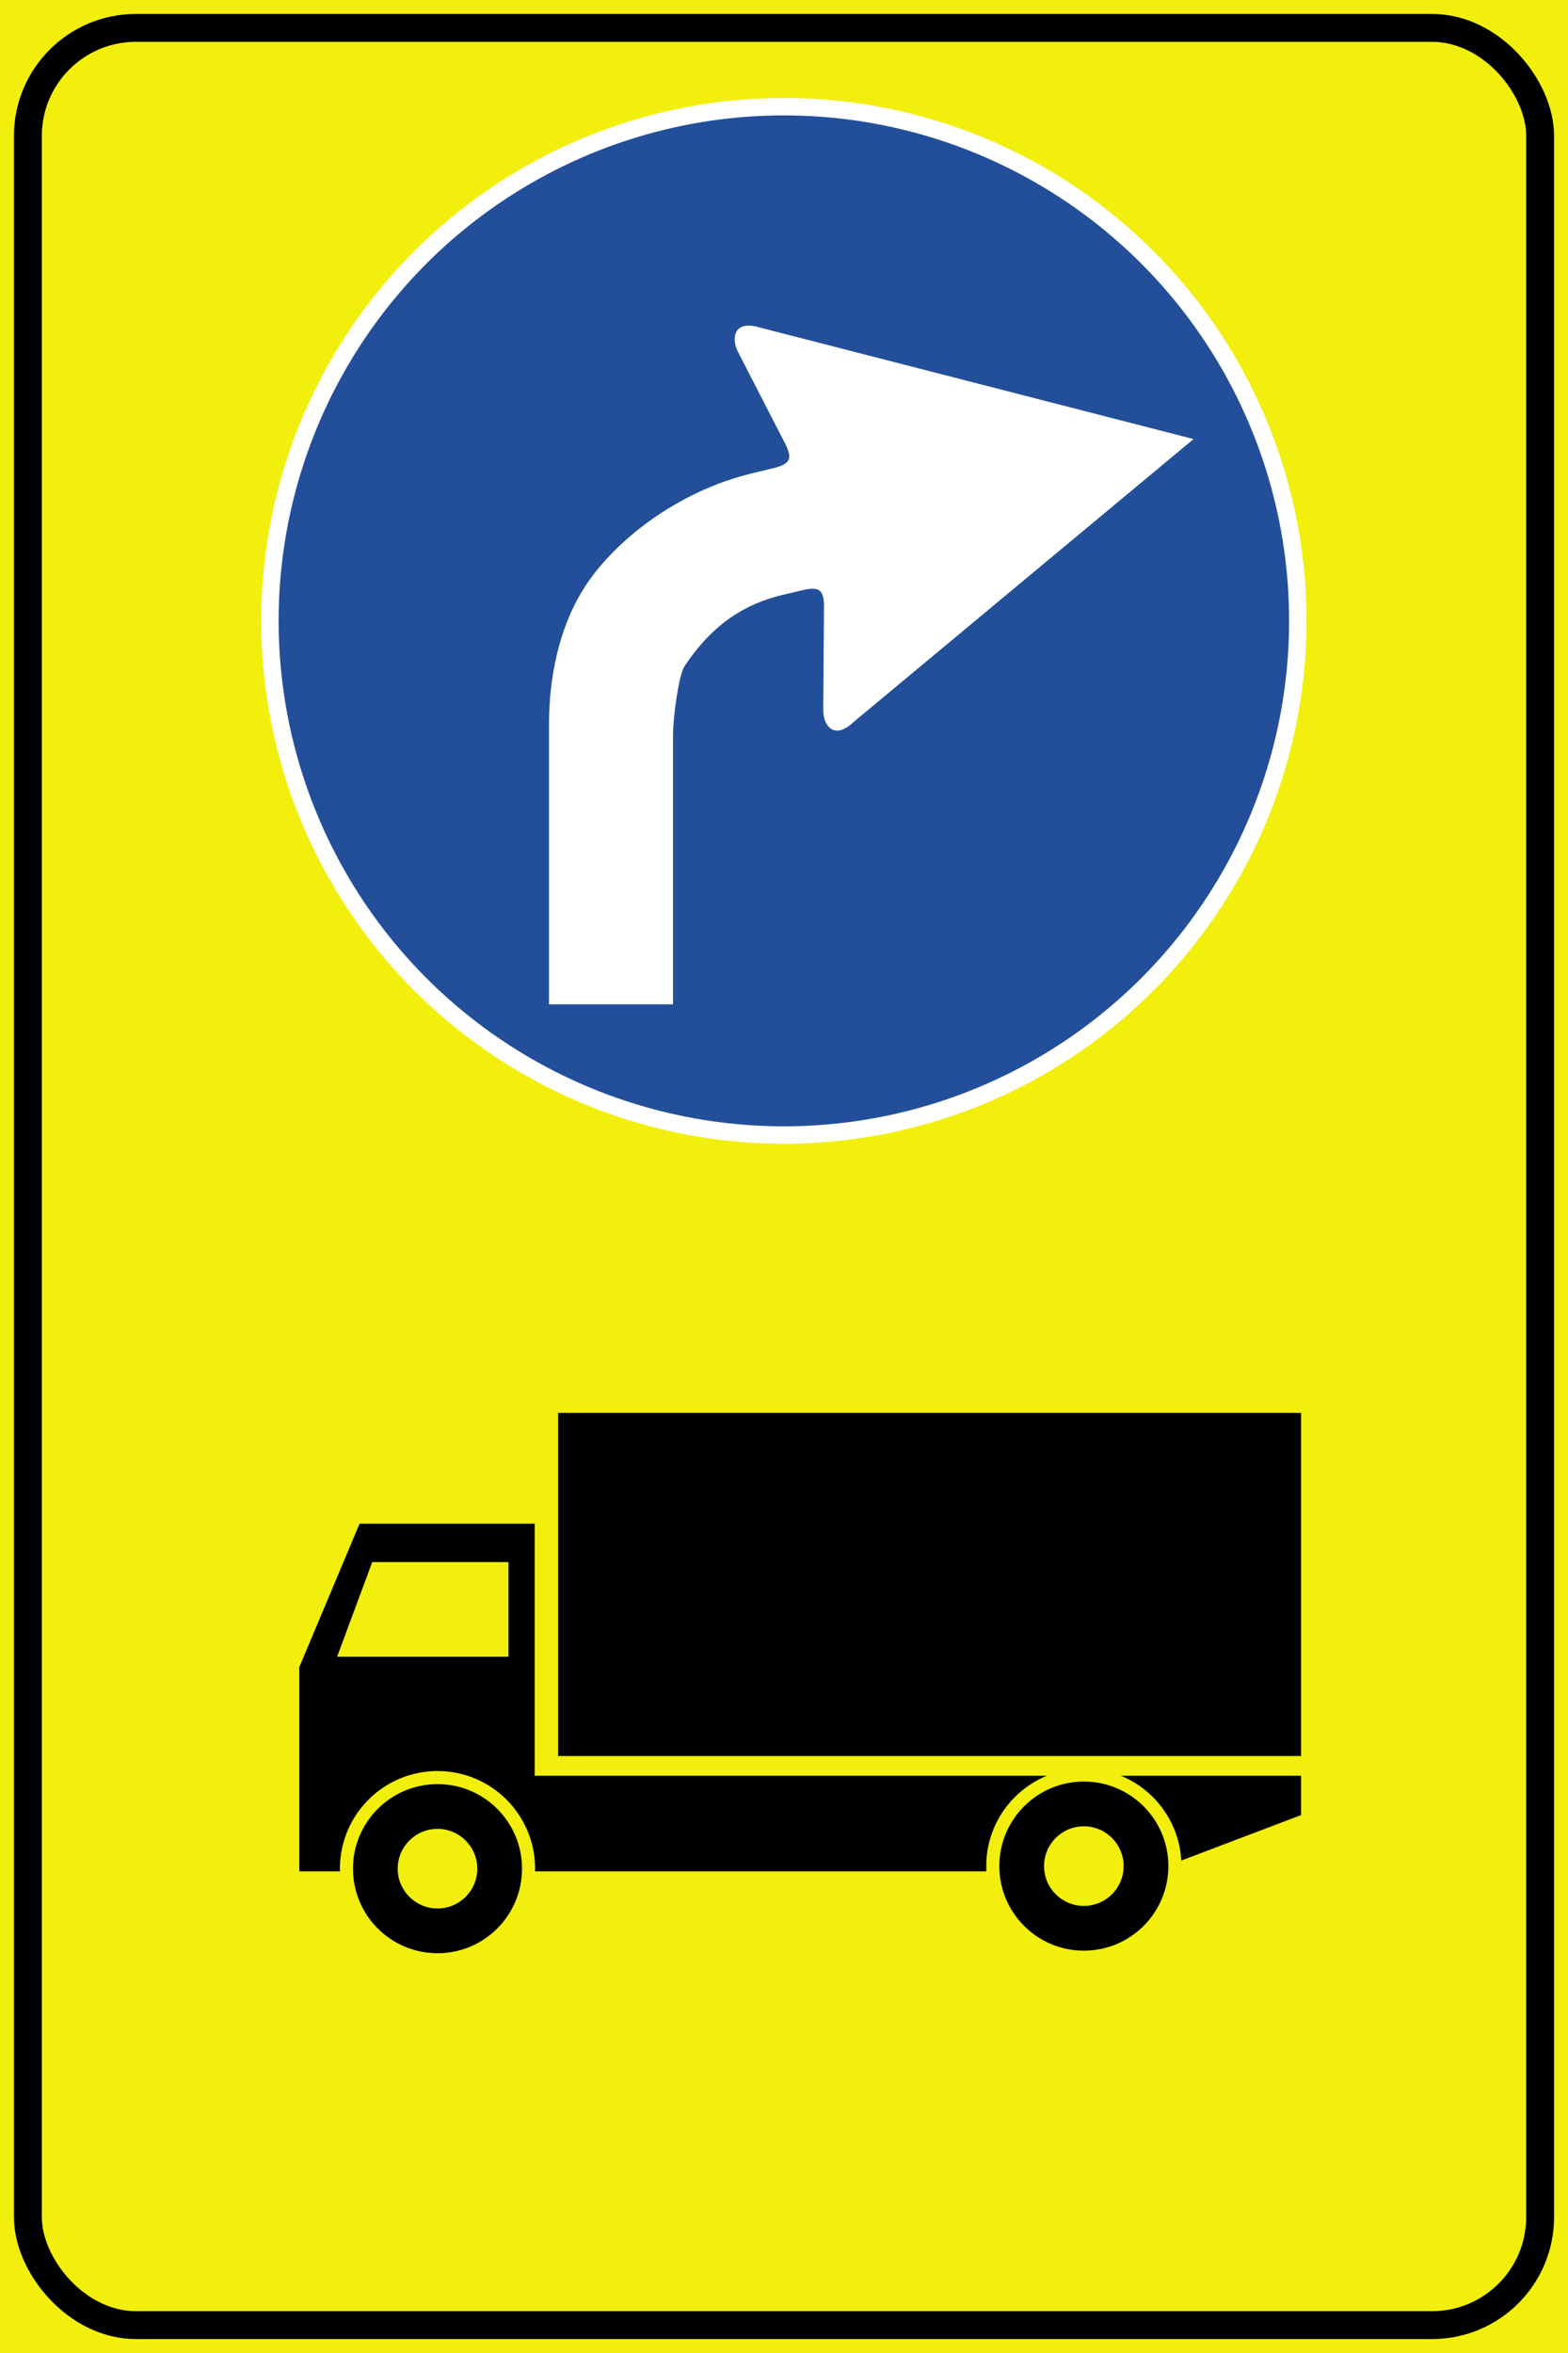 <?xml version="1.0" encoding="UTF-8" standalone="no"?>
<!-- Created with Inkscape (http://www.inkscape.org/) -->

<svg
   width="238.125mm"
   height="357.188mm"
   viewBox="0 0 238.125 357.188"
   version="1.1"
   id="svg9595"
   inkscape:version="1.2.1 (9c6d41e410, 2022-07-14)"
   sodipodi:docname="Segnale stradale italiano - preavviso deviazione autocarri obbligatoria (figura II 409a).svg"
   xmlns:inkscape="http://www.inkscape.org/namespaces/inkscape"
   xmlns:sodipodi="http://sodipodi.sourceforge.net/DTD/sodipodi-0.dtd"
   xmlns="http://www.w3.org/2000/svg"
   xmlns:svg="http://www.w3.org/2000/svg">
  <sodipodi:namedview
     id="namedview9597"
     pagecolor="#ffffff"
     bordercolor="#000000"
     borderopacity="0.25"
     inkscape:showpageshadow="2"
     inkscape:pageopacity="0.0"
     inkscape:pagecheckerboard="0"
     inkscape:deskcolor="#d1d1d1"
     inkscape:document-units="mm"
     showgrid="false"
     inkscape:zoom="0.13480463"
     inkscape:cx="-1287.0478"
     inkscape:cy="-152.07193"
     inkscape:window-width="1920"
     inkscape:window-height="991"
     inkscape:window-x="-9"
     inkscape:window-y="-9"
     inkscape:window-maximized="1"
     inkscape:current-layer="layer1" />
  <defs
     id="defs9592" />
  <g
     inkscape:label="Livello 1"
     inkscape:groupmode="layer"
     id="layer1"
     transform="translate(-449.176,197.268)">
    <g
       id="g7250"
       transform="translate(-265.31,-7551.798)">
      <rect
         style="fill:#f2ef0c;fill-rule:evenodd;stroke-width:0.041;paint-order:markers fill stroke"
         id="rect17409-4"
         width="238.125"
         height="357.188"
         x="714.486"
         y="7354.53" />
      <g
         id="g13518-4"
         transform="matrix(-1,0,0,1,-312.865,6507.243)">
        <circle
           style="fill:#ffffff;fill-rule:evenodd;stroke-width:1.861;paint-order:markers fill stroke"
           id="path10205-1-1-7-5-2-5"
           cx="-1146.393"
           cy="941.534"
           r="79.375" />
        <circle
           style="fill:#234f9a;fill-rule:evenodd;stroke-width:1.799;paint-order:markers fill stroke"
           id="path10205-9-1-8-0-6-36-1"
           cx="-1146.393"
           cy="941.534"
           r="76.729" />
        <path
           id="path26808-0-1"
           style="color:#000000;fill:#ffffff;fill-rule:evenodd;stroke-width:2.954;paint-order:markers fill stroke"
           d="m -1140.371,896.782 c 1.704,0.406 1.784,2.374 0.849,4.104 l -6.564,12.767 c -1.566,2.897 -1.85,3.978 1.432,4.743 l 2.844,0.677 v 0 c 12.06,2.872 21.241,10.643 25.458,17.016 4.217,6.373 5.625,14.299 5.625,21.101 v 42.556 h -18.83 v -40.694 c 0,-3.137 -0.911,-9.359 -1.736,-10.605 -4.341,-6.559 -9.335,-9.527 -14.926,-10.858 h 4e-4 l -2.844,-0.677 c -3.271,-0.809 -3.507,0.296 -3.415,3.588 l 0.106,14.356 c 0.073,2.621 -1.657,4.817 -4.548,2.084 l -51.692,-43.001 65.967,-16.956 c 0.953,-0.286 1.702,-0.327 2.271,-0.195 z"
           sodipodi:nodetypes="cccccszsccsscccccccccc" />
      </g>
      <rect
         style="fill:none;fill-opacity:0.892;fill-rule:evenodd;stroke:#000000;stroke-width:4.233;paint-order:markers fill stroke"
         id="rect17409-5-65"
         width="229.658"
         height="348.721"
         x="718.72"
         y="7358.763"
         ry="16.404"
         rx="16.404" />
      <g
         id="g5972"
         transform="matrix(0.973,0,0,0.973,-3915.523,4392.074)">
        <rect
           style="fill:#000000;fill-rule:evenodd;stroke-width:17.38;paint-order:markers fill stroke"
           id="rect2646"
           width="115.962"
           height="53.537"
           x="4845.596"
           y="3265.087" />
        <path
           style="fill:#000000;fill-rule:evenodd;stroke-width:17.313;paint-order:markers fill stroke"
           d="m 4841.942,3282.38 v 39.317 h 119.616 v 6.139 l -23.148,8.785 h -133.201 v -31.878 l 9.401,-22.363 z"
           id="path5042"
           sodipodi:nodetypes="ccccccccc" />
        <path
           style="fill:#f2ef0c;fill-rule:evenodd;stroke-width:17.313;paint-order:markers fill stroke"
           d="m 4837.85,3288.372 v 14.763 h -26.748 l 5.481,-14.763 z"
           id="path5093"
           sodipodi:nodetypes="ccccc" />
        <g
           id="g5922">
          <circle
             style="fill:#f2ef0c;fill-rule:evenodd;stroke-width:18.226;paint-order:markers fill stroke"
             id="path5147"
             cx="4826.773"
             cy="3336.2"
             r="15.233" />
          <ellipse
             style="fill:#000000;fill-rule:evenodd;stroke-width:15.783;paint-order:markers fill stroke"
             id="path5147-3-4"
             cx="4826.773"
             cy="3336.2"
             rx="13.191"
             ry="13.191" />
          <ellipse
             style="fill:#f2ef0c;fill-rule:evenodd;stroke-width:7.432;paint-order:markers fill stroke"
             id="path5147-3"
             cx="4826.773"
             cy="3336.2"
             rx="6.212"
             ry="6.212" />
        </g>
        <g
           id="g5922-8"
           transform="translate(100.882,-0.4)">
          <circle
             style="fill:#f2ef0c;fill-rule:evenodd;stroke-width:18.226;paint-order:markers fill stroke"
             id="path5147-1"
             cx="4826.773"
             cy="3336.2"
             r="15.233" />
          <ellipse
             style="fill:#000000;fill-rule:evenodd;stroke-width:15.783;paint-order:markers fill stroke"
             id="path5147-3-4-8"
             cx="4826.773"
             cy="3336.2"
             rx="13.191"
             ry="13.191" />
          <ellipse
             style="fill:#f2ef0c;fill-rule:evenodd;stroke-width:7.432;paint-order:markers fill stroke"
             id="path5147-3-1"
             cx="4826.773"
             cy="3336.2"
             rx="6.212"
             ry="6.212" />
        </g>
      </g>
    </g>
  </g>
</svg>
